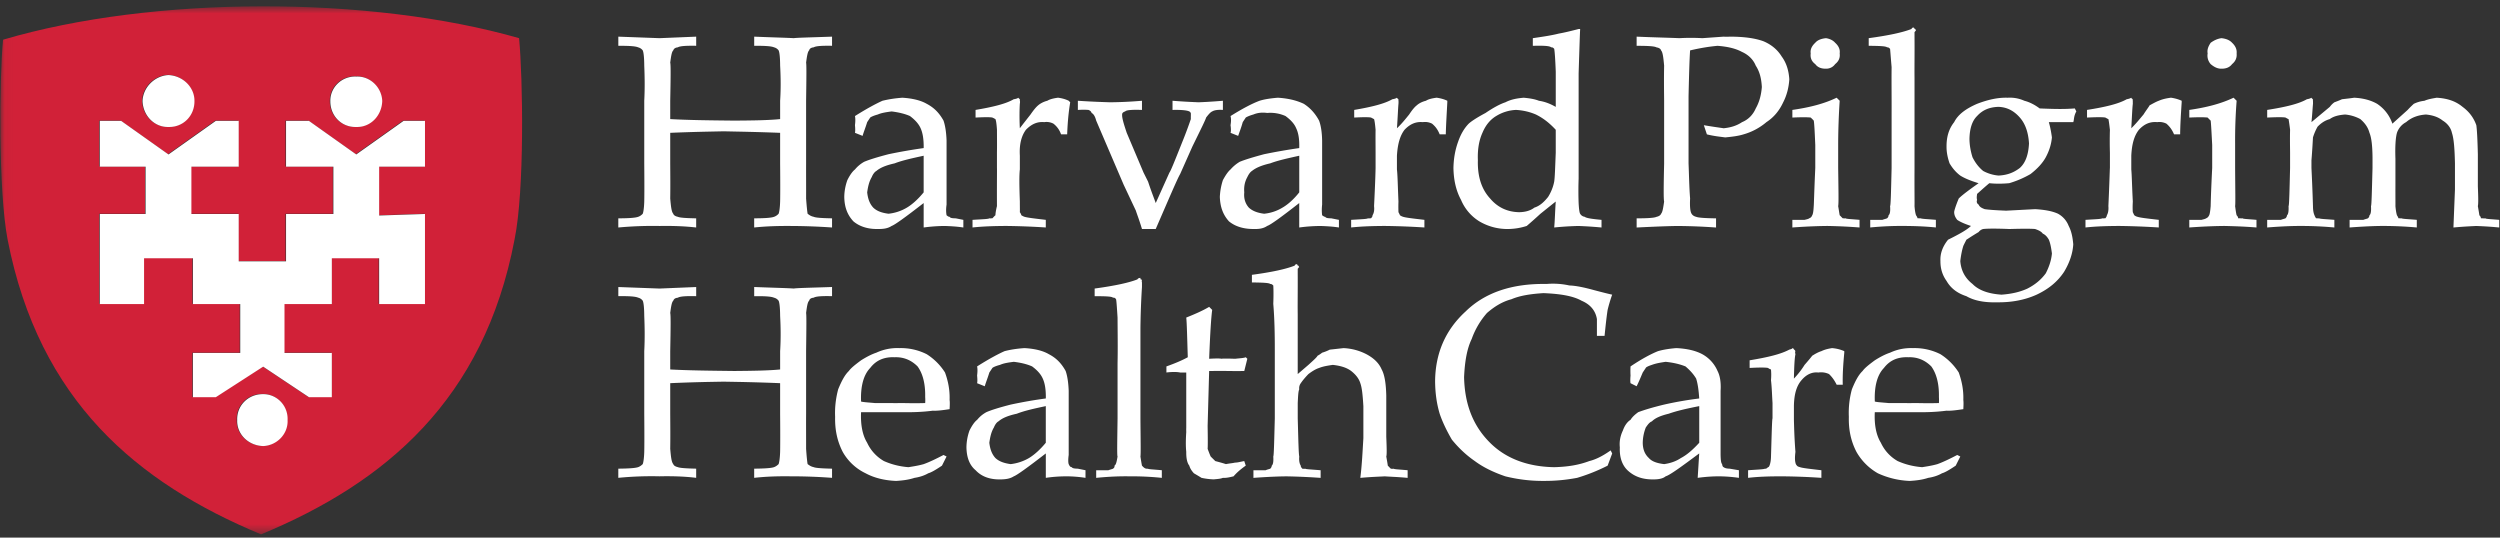 <svg width="279" height="60" viewBox="0 0 279 60" xmlns="http://www.w3.org/2000/svg" xmlns:xlink="http://www.w3.org/1999/xlink"><rect x="0" y="0" width="279" height="60" fill="#333333" stroke="none"/><title>HPHC_186_C</title><defs><path id="a" d="M.043.682h278.872v58.91H.043V.68z"/></defs><g fill="none" fill-rule="evenodd"><g><mask id="b" fill="#fff"><use xlink:href="#a"/></mask><path d="M26.58 13.46v5.112h-5.282v5.28h5.282v5.283h5.28v-5.282h5.283v-5.28H31.86V13.46h2.557l5.282 3.75 5.28-3.75h2.386v5.112h-5.11v5.452l5.11-.17v10.053h-5.11v-5.112h-5.283v5.112H31.69v5.45h5.283V44.3h-2.556l-5.11-3.408-5.283 3.407h-2.556v-4.942h5.282v-5.45h-5.282v-5.113h-5.452v5.112h-4.94V23.853h5.11v-5.28h-5.11V13.46h2.384l5.282 3.75 5.282-3.75h2.556zm10.222-2.215c-.018-1.512 1.27-2.8 2.897-2.726 1.554-.076 2.843 1.213 2.895 2.725-.052 1.67-1.34 2.958-2.896 2.897-1.627.06-2.916-1.228-2.898-2.897zm-20.957 0C15.9 9.72 17.19 8.432 18.742 8.35c1.63.082 2.918 1.37 2.896 2.895.022 1.656-1.267 2.946-2.896 2.897-1.552.05-2.84-1.24-2.897-2.897zm10.564 35.61c-.06-1.624 1.23-2.914 2.896-2.897 1.513-.017 2.802 1.273 2.726 2.897.076 1.556-1.213 2.845-2.726 2.896-1.667-.05-2.956-1.34-2.897-2.895zm2.725 12.78C15.283 53.87 4.362 44.728.852 26.75-.19 21.33-.082 8.79.342 4.43 17.05-.507 41.32-.507 57.93 4.26c.425 4.456.625 16.972-.51 22.49-3.415 17.88-14.392 27.12-28.285 32.884z" fill="#D12138" mask="url(#b)"/></g><path d="M69.005 5.11V4.09l4.6.17 4.09-.17v1.02c-1.098-.02-1.815.023-2.046.172-.277.03-.44.135-.512.34-.17.154-.243.63-.34 1.364.067.237.052 1.64 0 4.26v2.044c1.962.113 4.35.142 7.156.17 2.166-.013 3.882-.042 5.11-.17v-2.045c.086-1.32.07-2.634 0-3.92-.004-.968-.078-1.52-.17-1.702a.902.902 0 0 0-.51-.34c-.31-.135-1.026-.18-2.215-.172V4.09c2.128.09 3.59.118 4.428.17.268-.052 1.716-.08 4.26-.17v1.02c-1.096-.02-1.813.023-2.045.172-.29.03-.455.135-.51.34-.168.154-.243.63-.34 1.364.052.237.038 1.64 0 4.26v6.985c-.007 1.293.008 2.606 0 3.92.067.925.127 1.478.17 1.703.196.147.375.282.68.34.217.106.934.15 2.045.172v1.022a69.356 69.356 0 0 0-4.6-.17c-1.348-.008-2.69.022-4.09.17v-1.022c1.175-.006 1.892-.05 2.216-.17.183-.06.362-.18.51-.342.077-.18.15-.658.17-1.363.01-.28.026-1.684 0-4.26v-3.407c-2.69-.106-4.795-.136-6.303-.17-1.522.034-3.522.064-5.962.17v3.408c.007 1.293.022 2.606 0 3.92.082.925.142 1.478.34 1.703.04.147.22.282.51.34.217.106.934.15 2.046.172v1.022c-1.26-.148-2.635-.193-4.09-.17a41.7 41.7 0 0 0-4.6.17v-1.022c1.16-.006 1.875-.05 2.216-.17.182-.06.362-.18.51-.342.075-.18.15-.658.17-1.363.01-.28.024-1.684 0-4.26v-6.985c.07-1.32.054-2.634 0-3.92-.005-.968-.08-1.52-.17-1.702a.91.91 0 0 0-.51-.34c-.31-.135-1.027-.18-2.215-.172M103.08 17.38c-1.27.277-2.374.516-3.236.85-.974.218-1.615.486-2.045.853-.183.096-.378.35-.512.68-.298.506-.418 1.058-.51 1.705.077.697.27 1.264.68 1.704.412.396.98.59 1.704.68a5.007 5.007 0 0 0 2.045-.68c.59-.35 1.23-.918 1.874-1.704v-4.09zm-6.814-2.216l-.852-.34c.038-.153.038-.466 0-.853.053-.432.053-.76 0-1.02 1.292-.816 2.322-1.368 3.067-1.705.69-.17 1.375-.275 2.216-.34 1.07.065 2.025.274 2.726.68.852.445 1.42 1.057 1.874 1.875.187.54.306 1.3.34 2.215v7.156c-.08.558-.05.902 0 1.194.1.066.19.17.34.17.074.135.283.165.683.17l.85.17v.853c-.76-.118-1.475-.148-2.044-.17a18.12 18.12 0 0 0-2.385.17V22.66c-2.016 1.565-3.21 2.43-3.577 2.556-.394.262-.872.352-1.534.34-1.115.027-2.055-.287-2.727-.85-.672-.72-1-1.57-1.022-2.727.008-.606.113-1.233.342-1.875.248-.493.532-.94.852-1.193a3.623 3.623 0 0 1 1.022-.852c.554-.24 1.48-.523 2.726-.85a58.128 58.128 0 0 1 3.92-.683c.012-.93-.092-1.66-.342-2.215-.228-.506-.63-.94-1.193-1.363-.572-.25-1.26-.413-2.044-.512-.618.084-1.125.16-1.534.34-.488.133-.757.267-.852.34l-.34.513c-.206.67-.4 1.13-.512 1.534zM108.533 25.387v-.852c1.19-.072 1.788-.087 1.874-.17.183.024.303-.02.34 0 .142-.14.2-.23.342-.34.007-.248.067-.606.17-1.023-.013-2.732.017-4.12 0-4.26v-1.704c.017-.843.002-1.693.002-2.556-.045-.644-.09-.988-.173-1.192-.052-.02-.157-.094-.342-.17-.143-.044-.784-.06-1.874 0v-.853c1.94-.325 3.403-.683 4.26-1.192.277-.043.41-.088.51-.17.035.067.08.082.17.17 0 .016.014.09 0 .17.03.085.03.16 0 .34-.03.52-.06 1.46 0 2.727.373-.49.775-.997 1.194-1.533.343-.495.612-.823.852-1.024.237-.202.58-.396 1.022-.51.334-.2.737-.274 1.193-.342.38.053.783.142 1.192.34l.17.172c-.22 1.332-.295 2.496-.34 3.578h-.682a2.524 2.524 0 0 0-.852-1.193 1.655 1.655 0 0 0-1.022-.17c-.8-.076-1.443.238-2.044.852-.488.654-.757 1.594-.68 2.897v1.532c-.077.627-.062 1.82 0 3.578 0 .6.012.99 0 1.193.102.138.147.258.17.34.112.068.216.127.34.17.34.106 1.145.196 2.385.342v.852a82.233 82.233 0 0 0-4.428-.17c-1.244.007-2.468.037-3.75.17M127.445 25.557c-.33-1.094-.6-1.765-.68-2.044l-1.364-2.897-3.066-7.156c-.115-.444-.28-.742-.51-.852-.053-.19-.202-.278-.342-.34-.173-.013-.532-.042-1.193 0v-1.023c1.69.115 2.885.145 3.577.17.92-.01 2.054-.04 3.578-.17v1.022c-1.137-.04-1.764.018-1.874.17-.26.073-.35.222-.34.342-.026.37.168 1.013.512 2.043l1.874 4.43.51 1.022c.406 1.234.734 2.024.853 2.386l1.532-3.407c.125-.133.572-1.25 1.363-3.237.507-1.238.82-2.133 1.023-2.726-.008-.214.007-.363 0-.51a.312.312 0 0 0-.17-.342c-.24-.123-.868-.197-1.875-.17v-1.023c1.44.115 2.38.145 2.897.17.26-.01 1.2-.04 2.726-.17v1.022c-.572-.04-.974.033-1.193.17-.2.087-.393.31-.68.682-.057.24-.594 1.315-1.535 3.237l-1.363 3.067c-.307.518-1.16 2.533-2.726 6.133h-1.535M144.995 17.38c-1.252.278-2.356.516-3.237.85-.955.22-1.596.488-2.045.853-.164.097-.358.35-.51.68-.28.507-.4 1.06-.342 1.705-.072.697.122 1.264.512 1.704.43.396.998.59 1.704.68a4.833 4.833 0 0 0 2.045-.68c.608-.35 1.25-.917 1.875-1.704v-4.09zm-6.815-2.216l-.852-.34c.057-.15.057-.464 0-.853.072-.43.072-.76 0-1.02 1.31-.814 2.34-1.366 3.237-1.705.537-.17 1.223-.273 2.044-.34 1.088.067 2.043.276 2.896.68.7.447 1.266 1.06 1.704 1.875.204.542.323 1.303.34 2.215v7.156c-.06.56-.03.902 0 1.194.118.067.207.17.34.17.09.135.3.165.682.17l.853.17v.853c-.74-.118-1.458-.148-2.045-.17-.637.007-1.428.037-2.385.17V22.66c-2 1.565-3.192 2.43-3.578 2.556-.376.262-.853.352-1.364.34-1.265.027-2.205-.287-2.896-.85-.652-.72-.98-1.57-1.022-2.727.026-.606.13-1.232.34-1.875.268-.492.552-.94.853-1.193a4.275 4.275 0 0 1 1.022-.852c.572-.238 1.498-.52 2.726-.85a64.603 64.603 0 0 1 3.92-.683c.03-.93-.074-1.66-.342-2.215-.21-.504-.613-.937-1.193-1.363a4.124 4.124 0 0 0-2.043-.342c-.6-.084-1.107-.01-1.534.17-.468.134-.737.268-.852.34l-.34.513c-.185.67-.38 1.133-.51 1.534zM150.788 25.387v-.852c1.175-.072 1.77-.087 1.874-.17.165.024.284-.02.34 0 .124-.14.183-.23.17-.34.163-.248.223-.606.172-1.023.14-2.732.17-4.12.17-4.26v-1.704c0-.843-.015-1.693 0-2.556-.06-.644-.104-.988-.17-1.192-.07-.02-.173-.094-.34-.17-.162-.044-.803-.06-1.875 0v-.853c1.92-.325 3.383-.683 4.258-1.192.26-.043.395-.088.51-.17.02.067.064.082.172.17-.02.016-.004.09 0 .17.01.085.01.16 0 .34-.05.52-.078 1.46-.17 2.727.524-.49.927-.997 1.362-1.533.326-.495.594-.823.852-1.024.22-.202.565-.396 1.022-.51.317-.2.72-.274 1.193-.342.363.053.765.142 1.192.34v.172c-.068 1.332-.144 2.496-.17 3.578h-.683c-.217-.544-.485-.888-.852-1.193a1.705 1.705 0 0 0-1.022-.17c-.82-.076-1.46.238-2.045.852-.505.654-.773 1.594-.85 2.897v1.532c.077.627.092 1.82.17 3.578-.02.6-.004.99 0 1.193.086.138.13.258.17.34.094.068.2.127.34.17.322.106 1.127.196 2.386.342v.852a83.547 83.547 0 0 0-4.43-.17c-1.26.007-2.484.037-3.748.17M173.62 14.482c-.724-.78-1.426-1.316-2.217-1.703-.7-.3-1.418-.465-2.215-.513a4.633 4.633 0 0 0-2.214.682c-.66.395-1.182 1.022-1.533 1.873-.38.835-.558 1.85-.51 3.067-.048 1.798.4 3.215 1.363 4.26.842 1 1.932 1.507 3.237 1.533.634-.01 1.23-.145 1.704-.51.587-.187 1.05-.59 1.533-1.194.308-.486.56-1.083.68-1.705.075-.468.105-1.542.173-3.237v-2.556zm-2.557-9.37V4.26c1.146-.168 2.072-.302 2.897-.512.697-.12 1.443-.313 2.215-.51h.17c-.046.914-.092 2.54-.17 4.94v11.757a37.83 37.83 0 0 0 0 2.726c.034.655.093 1.087.17 1.193a.683.683 0 0 0 .51.34c.175.15.787.24 1.875.342v.852c-1.253-.118-2.103-.148-2.555-.17a34.43 34.43 0 0 0-2.727.17c.074-.744.09-1.67.172-2.897-.44.347-.978.78-1.705 1.363a54.86 54.86 0 0 1-1.533 1.363 7.044 7.044 0 0 1-2.045.34 6.147 6.147 0 0 1-3.236-.85 5.147 5.147 0 0 1-2.044-2.386c-.577-1.065-.83-2.26-.853-3.578.022-.995.17-1.935.512-2.897.286-.83.674-1.515 1.192-2.044.244-.23.855-.65 1.874-1.192.892-.606 1.654-1.01 2.216-1.192.63-.325 1.274-.444 2.045-.512.558.053 1.17.128 1.705.34.66.1 1.24.325 1.875.683v-3.92c-.054-1.408-.113-2.243-.172-2.555-.09-.106-.164-.18-.34-.17-.137-.16-.823-.205-2.045-.17zM69.005 33.054v-1.022l4.6.17 4.09-.17v1.022c-1.1-.028-1.816.017-2.046.17-.278.027-.443.13-.512.34-.17.15-.244.627-.34 1.364.066.232.05 1.636 0 4.26v2.044c1.962.108 4.35.137 7.156.17 2.163-.018 3.88-.048 5.11-.17v-2.044c.083-1.326.068-2.64 0-3.92-.007-.972-.08-1.525-.17-1.703a.87.87 0 0 0-.51-.34c-.312-.14-1.028-.184-2.215-.17V32.03c2.126.084 3.59.114 4.428.17.265-.056 1.713-.086 4.26-.17v1.022c-1.1-.028-1.816.017-2.045.17-.293.027-.457.13-.51.34-.172.15-.246.627-.34 1.364.05.232.034 1.636 0 4.26v6.985c-.01 1.286.004 2.6 0 3.92.064.917.123 1.47.17 1.703.193.14.372.275.68.34.214.098.93.143 2.045.17v1.023a60.163 60.163 0 0 0-4.6-.17c-1.35-.017-2.693.013-4.09.17v-1.023c1.173-.013 1.89-.057 2.216-.17.18-.066.36-.187.51-.34.074-.19.148-.668.17-1.364.008-.288.023-1.692 0-4.26v-3.407c-2.693-.113-4.797-.143-6.303-.17-1.523.027-3.523.057-5.962.17v3.407c.007 1.286.022 2.6 0 3.92.08.917.14 1.47.34 1.703.04.14.218.275.51.34.216.098.932.143 2.046.17v1.023c-1.263-.157-2.636-.2-4.09-.17a38.04 38.04 0 0 0-4.6.17v-1.023c1.16-.013 1.875-.057 2.216-.17.182-.066.36-.187.51-.34.075-.19.15-.668.17-1.364.01-.288.024-1.692 0-4.26v-6.985c.07-1.326.054-2.64 0-3.92-.006-.972-.08-1.525-.17-1.703a.86.86 0 0 0-.51-.34c-.31-.14-1.027-.184-2.215-.17M96.095 44.81c.188.066.71.096 1.534.17 1.444 0 2.46.016 3.066 0 1.274.03 2.14.016 2.555 0a4.527 4.527 0 0 0 0-.68c.033-1.483-.28-2.633-.85-3.408-.7-.702-1.55-1.06-2.556-1.023-1.187-.053-2.083.35-2.726 1.192-.745.77-1.088 2.038-1.023 3.748zm9.542 6.135l-.512 1.02c-.708.478-1.2.762-1.533.853-.46.267-.995.43-1.533.51-.672.22-1.3.294-2.046.343-1.238-.048-2.417-.317-3.408-.852a5.788 5.788 0 0 1-2.555-2.385c-.602-1.17-.885-2.438-.85-3.92-.05-1.128.1-2.16.34-3.066.386-.944.744-1.615 1.192-2.044.238-.332.686-.69 1.363-1.193.532-.334 1.13-.662 1.704-.852a5.54 5.54 0 0 1 2.555-.51 6.406 6.406 0 0 1 3.067.68 6.57 6.57 0 0 1 2.044 2.045c.34.946.548 1.93.51 3.067.038.25.023.58 0 1.022-.738.11-1.38.2-1.873.17-1.148.15-2.223.18-3.237.17h-4.77c-.066 1.44.172 2.59.68 3.41a4.553 4.553 0 0 0 1.875 2.043c.887.39 1.752.6 2.727.682.518-.082 1.115-.172 1.704-.34.62-.22 1.367-.58 2.216-1.023l.34.17zM116.71 45.322c-1.268.27-2.373.51-3.236.85-.972.212-1.614.48-2.044.853-.182.09-.376.345-.512.682-.297.497-.416 1.05-.51 1.704.08.69.273 1.257.68 1.705.414.388.98.582 1.705.68a5.237 5.237 0 0 0 2.044-.68c.59-.358 1.232-.926 1.874-1.704v-4.088zm-6.814-2.215l-.852-.34c.04-.16.04-.473 0-.853.055-.44.055-.77 0-1.022 1.294-.82 2.324-1.373 3.067-1.704.69-.177 1.377-.28 2.216-.34 1.07.06 2.026.268 2.726.68.852.44 1.42 1.05 1.874 1.875.187.533.306 1.295.34 2.215v7.156c-.078.55-.05.893 0 1.022.1.23.19.334.342.34.072.128.28.158.68.17l.853.172v.85a14.568 14.568 0 0 0-2.043-.17c-.655 0-1.446.03-2.386.17v-2.725c-2.015 1.557-3.208 2.422-3.577 2.556-.392.253-.87.343-1.533.343-1.113.015-2.053-.3-2.726-1.025-.67-.558-1-1.408-1.022-2.556.008-.613.112-1.24.34-1.874.25-.5.534-.947.852-1.193.34-.412.667-.65 1.023-.852.554-.246 1.48-.53 2.726-.85 1.366-.292 2.65-.515 3.918-.683.016-.937-.09-1.668-.34-2.215-.226-.513-.63-.946-1.192-1.363-.572-.254-1.26-.418-2.045-.512-.616.08-1.124.154-1.533.34-.486.127-.755.26-.852.342l-.34.51c-.204.663-.398 1.126-.512 1.535zM122.334 53.33v-.852h1.363c.21-.08.374-.11.51-.17.103-.074.193-.148.172-.342.184-.12.244-.463.34-1.02-.067-.085-.037-1.502 0-4.26V40.55c.038-1.702.008-3.42 0-5.11-.082-1.28-.126-1.936-.17-2.045-.09-.13-.165-.19-.342-.17-.092-.14-.78-.17-2.044-.17v-.853c2.28-.31 3.833-.653 4.77-1.022.077-.124.167-.153.34-.17-.024.017.02.032 0 .17.11-.048.125.012.17.17-.03-.01-.03.08 0 .17v.512a86.784 86.784 0 0 0-.17 4.6v10.053c.02 2.594.05 3.982 0 4.26.066.44.125.796.17 1.02.104.106.164.18.172.172.156.142.276.187.51.17-.01.062.542.076 1.534.17v.852a32.45 32.45 0 0 0-3.578-.17c-.906-.017-2.19.013-3.748.17M130.172 41.573v-.68c.924-.33 1.715-.658 2.385-1.024-.073-2.307-.103-3.814-.17-4.43 1.037-.414 1.873-.787 2.555-1.193l.34.34c-.112.768-.23 2.588-.34 5.453.766-.044 1.243-.044 1.363 0 .134-.03.64-.03 1.534 0 .554-.06.942-.073 1.19-.17l.172.17-.34 1.363a42.4 42.4 0 0 1-1.705 0c-.57-.004-1.3-.004-2.215 0l-.17 6.133c.025 1.43.025 2.31 0 2.556.13.336.22.59.34.853.163.17.342.333.512.51.277.078.65.167 1.192.34.414-.083.742-.098 1.023-.17.225.01.54-.077 1.02-.17l.17.51c-.532.374-.98.747-1.362 1.194-.438.103-.78.193-1.192.17-.26.113-.634.128-1.023.17a7.832 7.832 0 0 1-1.363-.17c-.248-.157-.53-.32-.852-.512-.202-.226-.41-.494-.51-.852-.244-.314-.35-.822-.34-1.533-.068-.677-.053-1.407 0-2.215a6.13 6.13 0 0 1 0-.51v-6.135h-.683c-.415-.084-.967-.07-1.533 0M139.883 53.33v-.852h1.363c.173-.08.337-.11.512-.17.064-.074.154-.148.17-.342.148-.12.207-.463.17-1.02.067-.085.097-1.502.17-4.26v-7.67c0-1.69-.028-3.408-.17-5.11.05-1.267.007-1.924 0-2.045-.127-.117-.2-.177-.34-.17-.13-.126-.818-.156-2.045-.17v-.85c2.243-.3 3.795-.643 4.77-1.024.04-.112.13-.142.17-.17.11.028.154.043.17.17.074-.037.088.022.172.17-.068 0-.068.092-.17.17v.512c.012 1.827-.018 3.335 0 4.6v6.646c.072-.062.46-.39 1.193-1.023.566-.515.938-.844 1.02-1.02.23-.122.38-.24.513-.342a4.81 4.81 0 0 0 .852-.34c.494-.052.987-.11 1.534-.17a6.14 6.14 0 0 1 2.556.68c.822.44 1.39.976 1.703 1.704.328.6.477 1.57.512 2.897v4.6c.054 1.325.07 2.042 0 2.215.084.468.144.81.17 1.02.11.106.167.18.34.342-.008-.013.11.032.34 0-.006.062.503.076 1.534.17v.852c-1.18-.11-2-.127-2.553-.17-.403.03-1.297.043-2.727.17.19-1.53.25-2.962.34-4.43v-3.578c-.075-1.206-.15-2.027-.34-2.556-.153-.5-.496-.95-1.022-1.363-.52-.392-1.206-.586-2.045-.682-.578.083-1.056.157-1.533.342-.39.128-.775.366-1.192.682-.316.327-.615.67-.853 1.022a.92.92 0 0 0-.17.68c-.114.236-.13.744-.17 1.535v1.705c.072 2.594.102 3.982.17 4.26-.04.44.02.796.17 1.02-.015.106.045.18.17.342.038-.013.157.032.34 0 .043.062.594.076 1.705.17v.852a73.335 73.335 0 0 0-3.75-.17c-.57 0-1.838.03-3.747.17M179.922 50.603l-.51 1.363a20.265 20.265 0 0 1-3.408 1.363c-1.17.217-2.38.352-3.748.34-1.497.012-2.93-.182-4.26-.51-1.312-.448-2.46-1-3.407-1.705-1.055-.728-1.86-1.535-2.557-2.385-.557-.955-1.034-1.925-1.364-2.897-.33-1.118-.493-2.266-.51-3.578.017-3.12 1.122-5.748 3.406-7.837 2.134-2.09 5.147-3.134 9.03-3.067a8.446 8.446 0 0 1 2.556.17c.696.018 1.635.212 2.727.513 1.117.296 1.788.46 2.042.51a16.97 16.97 0 0 0-.51 1.705c-.116.752-.22 1.722-.34 2.896h-.853V35.61c-.148-.898-.686-1.613-1.705-2.045-.95-.54-2.384-.777-4.26-.852-1.422.09-2.616.27-3.577.682-1.024.273-1.89.81-2.726 1.533a8.884 8.884 0 0 0-1.704 2.897c-.533 1.097-.772 2.514-.852 4.26.065 3 .975 5.418 2.897 7.326 1.765 1.764 4.197 2.675 7.155 2.727 1.43-.037 2.683-.217 3.92-.682.733-.177 1.524-.58 2.385-1.192l.17.34M189.635 45.322c-1.344.27-2.45.51-3.41.85-.875.212-1.516.48-1.872.853-.257.09-.45.345-.682.682a4.862 4.862 0 0 0-.34 1.704c.006.69.2 1.257.682 1.705.338.388.905.582 1.704.68.59-.083 1.246-.262 1.874-.68.685-.358 1.327-.926 2.045-1.704v-4.088zm-6.987-2.215l-.68-.34c-.035-.16-.035-.473 0-.853a8.91 8.91 0 0 1 0-1.022c1.22-.82 2.247-1.373 3.067-1.704.614-.177 1.3-.28 2.044-.34 1.165.06 2.12.268 2.896.68a3.864 3.864 0 0 1 1.703 1.875c.28.533.4 1.295.34 2.215v7.156c.016.55.046.893.17 1.022.025.23.115.334.17.34.17.128.378.158.682.17l1.023.172v.85a16.605 16.605 0 0 0-2.215-.17c-.56 0-1.35.03-2.386.17l.17-2.725c-2.09 1.557-3.284 2.422-3.748 2.556-.297.253-.774.343-1.363.343-1.187.015-2.127-.3-2.896-1.025-.574-.558-.903-1.408-.852-2.556-.066-.613.038-1.24.34-1.874.176-.5.46-.947.852-1.193.263-.412.592-.65.853-.852.65-.246 1.575-.53 2.896-.85 1.29-.292 2.575-.515 3.92-.683-.062-.937-.167-1.668-.342-2.215-.302-.513-.705-.946-1.193-1.363-.645-.254-1.332-.418-2.214-.512-.52.08-1.028.154-1.533.34-.39.127-.66.26-.682.342l-.34.51c-.278.663-.472 1.126-.682 1.535zM195.087 53.33v-.852c1.116-.08 1.713-.095 1.874-.17.11.016.228-.03.342-.17.065.022.125-.067.17-.172.105-.254.164-.613.17-1.02.085-2.742.114-4.13.17-4.26V44.98c-.056-.85-.07-1.7-.17-2.554.054-.654.01-.998 0-1.194-.125-.027-.23-.1-.34-.17-.218-.05-.86-.066-2.045 0v-.852c2.036-.334 3.498-.69 4.43-1.193.202-.05.337-.095.34-.17.13.06.176.075.17.17.096.01.11.083.172.17-.048.078-.048.153 0 .342-.108.51-.137 1.45-.172 2.725a9.434 9.434 0 0 0 1.193-1.534c.44-.5.708-.828.853-1.02.333-.21.676-.405 1.022-.512.43-.207.833-.28 1.193-.34.476.044.88.133 1.363.34v.17c-.125 1.325-.2 2.488-.17 3.577h-.68c-.275-.55-.543-.893-.853-1.19a2.085 2.085 0 0 0-1.192-.172c-.708-.084-1.35.23-1.875.853-.563.644-.832 1.585-.852 2.896v1.533c.02.618.035 1.812.17 3.578-.075.592-.06.98 0 1.193a.62.62 0 0 0 .17.34c.038.06.143.12.342.17.263.098 1.07.188 2.385.342v.85a71.68 71.68 0 0 0-4.43-.17c-1.318 0-2.542.03-3.748.17M209.23 44.81c.184.066.706.096 1.532.17 1.443 0 2.458.016 3.067 0 1.27.03 2.136.016 2.555 0a5.716 5.716 0 0 0 0-.68c.03-1.483-.286-2.633-.852-3.408-.702-.702-1.552-1.06-2.556-1.023-1.19-.053-2.085.35-2.726 1.192-.747.77-1.09 2.038-1.02 3.748zm9.54 6.135l-.512 1.02c-.71.478-1.202.762-1.533.853-.46.267-.998.43-1.533.51-.674.22-1.3.294-2.045.343a9.265 9.265 0 0 1-3.578-.852 6.368 6.368 0 0 1-2.386-2.385c-.606-1.17-.89-2.438-.852-3.92a9.994 9.994 0 0 1 .34-3.066c.384-.944.742-1.615 1.194-2.044.235-.332.683-.69 1.363-1.193.528-.334 1.125-.662 1.703-.852.81-.377 1.66-.54 2.555-.51a6.42 6.42 0 0 1 3.067.68 6.64 6.64 0 0 1 2.045 2.045c.336.946.545 1.93.51 3.067.035.25.02.58 0 1.022-.74.11-1.384.2-1.873.17-1.152.15-2.226.18-3.238.17h-4.77c-.07 1.44.17 2.59.68 3.41a4.528 4.528 0 0 0 1.874 2.043c.884.39 1.75.6 2.727.682.516-.082 1.114-.172 1.705-.34.617-.22 1.362-.58 2.214-1.023l.34.17zM182.648 5.11V4.09c2.085.09 3.666.12 4.772.17a22.56 22.56 0 0 1 2.556 0l2.385-.17c.193.017.433.017.682 0 1.556 0 2.795.166 3.75.51.85.357 1.553.91 2.043 1.704.54.728.792 1.594.852 2.556-.06.888-.268 1.754-.682 2.556-.437.944-1.048 1.676-1.873 2.215a6.802 6.802 0 0 1-2.556 1.364c-.545.172-1.216.262-2.045.34-.558-.078-1.245-.138-2.044-.34l-.34-1.023c.96.166 1.646.255 2.215.342.7-.072 1.402-.25 2.045-.68.7-.287 1.224-.824 1.534-1.535.434-.767.613-1.572.68-2.385-.052-.934-.23-1.695-.68-2.386-.282-.697-.835-1.22-1.535-1.533-.777-.417-1.672-.596-2.726-.682-.947.087-1.963.25-3.067.513-.074 1.126-.118 2.767-.172 5.11v7.498c.055 1.294.07 2.607.173 3.92-.044.925.016 1.478.17 1.703.084.148.263.282.51.34.26.106.977.15 2.216.172v1.022a65.293 65.293 0 0 0-4.09-.17c-.344-.008-1.896.022-4.772.17v-1.022c1.25-.006 1.966-.05 2.216-.17.273-.06.452-.18.51-.342.166-.18.24-.658.342-1.363-.072-.28-.057-1.683 0-4.26v-6.985c-.013-1.317-.028-2.63 0-3.92-.087-.965-.162-1.516-.34-1.702-.045-.173-.224-.292-.512-.34-.22-.13-.936-.176-2.216-.172M200.028 13.12v-.853c1.954-.28 3.565-.698 4.94-1.363l.342.34a78.036 78.036 0 0 0-.17 4.772v2.726c.035 2.603.065 3.99 0 4.26.08.447.125.805.17 1.022.12.11.18.186.34.34 0-.02.123.025.34 0 .006.07.557.084 1.534.17v.853a59.665 59.665 0 0 0-3.578-.17c-.77.007-2.07.037-3.918.17v-.852h1.363c.293-.072.442-.102.512-.17.17-.066.26-.14.34-.34.083-.114.142-.457.17-1.023.018-.076.047-1.493.172-4.26v-2.556c-.065-1.527-.11-2.41-.17-2.726a4.815 4.815 0 0 0-.34-.34c-.182-.028-.838-.06-2.046 0zm3.748-8.86c.385.056.772.22 1.023.51.405.367.57.755.51 1.193.06.487-.105.875-.51 1.193-.252.354-.64.518-1.024.51-.54.008-.93-.156-1.192-.51-.408-.303-.572-.69-.51-1.193-.062-.423.102-.81.51-1.192.248-.29.636-.454 1.192-.51zM208.718 25.387v-.852h1.363c.18-.072.344-.102.512-.17.07-.066.16-.14.17-.34.155-.114.215-.457.17-1.023.074-.076.104-1.493.17-4.26v-6.134c.01-1.696-.02-3.412 0-5.11-.11-1.272-.155-1.93-.17-2.046-.12-.12-.195-.18-.34-.17-.123-.13-.81-.16-2.045-.17V4.26c2.25-.302 3.803-.646 4.77-1.023.047-.115.136-.145.17-.17.116.025.16.04.172.17.077-.04.092.02.17.17-.063 0-.063.088-.17.17v.512c.017 1.823-.013 3.33 0 4.6V18.74c-.013 2.603.017 3.99 0 4.26.033.447.092.805.17 1.022.07.11.13.186.17.34.125-.02.245.025.34 0 .13.07.68.084 1.703.17v.853c-1.32-.133-2.5-.163-3.578-.17-.937-.008-2.22.022-3.747.17M232.74 25.387v-.852c1.16-.072 1.756-.087 1.876-.17.148.024.267-.02.34 0 .107-.14.166-.23.17-.34.145-.248.205-.606.17-1.023.125-2.732.154-4.12.17-4.26v-1.704a44.455 44.455 0 0 1 0-2.556c-.075-.644-.12-.988-.17-1.192-.085-.02-.188-.094-.34-.17-.177-.044-.818-.06-2.044 0v-.853c2.076-.325 3.538-.683 4.43-1.192.242-.043.378-.088.51-.17 0 .067.046.082.17.17-.034.016-.02.09 0 .17-.004.085-.004.16 0 .34-.064.52-.094 1.46-.17 2.727.508-.49.912-.997 1.364-1.533.31-.495.577-.823.68-1.024.374-.202.718-.396 1.024-.51.47-.2.874-.274 1.362-.342.348.053.75.142 1.193.34v.172c-.085 1.332-.16 2.496-.17 3.578h-.68c-.234-.544-.503-.888-.853-1.193a1.76 1.76 0 0 0-1.023-.17c-.838-.076-1.48.238-2.045.852-.523.654-.792 1.594-.852 2.897v1.532c.06.627.075 1.82.17 3.578-.035.6-.02.99 0 1.193.07.138.113.258.17.34a.854.854 0 0 0 .34.17c.305.106 1.11.196 2.387.342v.852a84.864 84.864 0 0 0-4.43-.17c-1.28.007-2.502.037-3.75.17M244.327 13.12v-.853c1.936-.28 3.548-.698 4.94-1.363l.342.34a56.856 56.856 0 0 0-.17 4.772v2.726c.017 2.603.046 3.99 0 4.26.06.447.106.805.17 1.022.1.11.16.186.17.34.154-.02.274.025.51 0-.012.07.54.084 1.534.17v.853c-1.457-.118-2.666-.148-3.578-.17-.79.007-2.088.037-3.92.17v-.852h1.364c.274-.072.423-.102.512-.17.15-.066.24-.14.34-.34.064-.114.124-.457.17-1.023 0-.076.028-1.493.17-4.26v-2.556c-.08-1.527-.127-2.41-.17-2.726a8.57 8.57 0 0 1-.34-.34c-.2-.028-.855-.06-2.045 0zm3.578-8.86c.537.056.925.22 1.193.51.388.367.553.755.51 1.193.043.487-.122.875-.51 1.193-.268.354-.656.518-1.193.51-.39.008-.776-.156-1.192-.51a1.432 1.432 0 0 1-.34-1.193c-.08-.423.084-.81.34-1.192.4-.29.788-.454 1.192-.51zM253.017 25.387v-.852h1.534c.178-.072.328-.102.51-.17.055-.066.145-.14.172-.34.137-.114.197-.457.17-1.023.072-.076.102-1.493.17-4.26v-1.704c-.008-.843-.023-1.693 0-2.556a20.822 20.822 0 0 0-.17-1.192c-.092-.02-.197-.094-.34-.17-.17-.044-.81-.06-2.045 0v-.853c2.084-.325 3.547-.683 4.43-1.192.25-.043.385-.088.51-.17.01.067.055.082.17.17-.026.016-.01.09 0 .17 0 .085.004.16.004.34-.044.402-.074 1.103-.172 2.046l2.044-1.703c.218-.284.367-.403.512-.51.154-.057.482-.176.85-.342.483-.058.93-.103 1.365-.17.997.052 1.85.276 2.554.68a4.285 4.285 0 0 1 1.704 2.216l1.704-1.533c.348-.384.602-.594.68-.68.325-.152.683-.286 1.194-.342.46-.2.922-.258 1.363-.34 1.17.067 2.11.366 2.896 1.022.75.553 1.243 1.224 1.532 2.044.07.465.13 1.554.17 3.24v3.577c.05 1.244.063 1.945 0 2.215.08.447.138.805.172 1.022.1.11.16.186.17.34.17-.02.29.025.51 0 0 .07.54.084 1.535.17v.853c-1.203-.118-2.055-.148-2.557-.17-.393.022-1.273.052-2.555.17l.17-4.26V18.23c-.038-1.587-.112-2.72-.34-3.407-.116-.538-.474-1.03-1.022-1.363-.54-.43-1.167-.608-1.874-.68-.83.058-1.576.296-2.214.85a2.127 2.127 0 0 0-1.023 1.193c-.146.522-.22 1.492-.17 2.897v3.067c-.006 1.244.01 1.945 0 2.215.04.447.098.805.17 1.022.063.11.123.186.17.34.117-.02.236.025.34 0 .12.07.672.084 1.704.17v.853a41.628 41.628 0 0 0-3.578-.17c-.648-.008-1.946.022-3.92.17v-.852h1.535c.17-.072.335-.102.512-.17.062-.066.152-.14.17-.34.147-.114.206-.457.17-1.023.065-.076.096-1.493.17-4.26V17.55c-.014-1.235-.105-2.16-.34-2.727-.168-.627-.51-1.09-1.022-1.533a4.385 4.385 0 0 0-1.704-.51c-.68.058-1.247.177-1.704.51-.603.174-1.006.487-1.363.852a6.11 6.11 0 0 0-.512 1.192c-.042.727-.086 1.548-.17 2.556v.852c.128 2.603.158 3.99.17 4.26 0 .447.063.805.17 1.022.027.11.087.186.17.34.08-.02.2.025.342 0 .097.07.634.084 1.704.17v.853a39.853 39.853 0 0 0-3.578-.17c-.805-.008-2.088.022-3.92.17M224.222 25.557c-1.527-.064-2.452-.05-2.896 0a.92.92 0 0 0-.51.34c-.853.506-1.27.805-1.364.853-.056.116-.16.31-.34.68-.163.51-.267 1.063-.342 1.705.075.985.477 1.865 1.363 2.556.726.743 1.846 1.1 3.237 1.194 1.086-.078 2.04-.287 2.897-.682.89-.456 1.546-1.023 2.044-1.704.4-.78.623-1.513.684-2.215-.09-.67-.18-1.148-.342-1.533-.167-.287-.362-.54-.68-.682-.16-.232-.472-.38-.853-.51-.277-.035-1.246-.05-2.898 0zm-4.43-10.052c.007.676.126 1.362.34 2.044.324.645.712 1.138 1.194 1.533a4.398 4.398 0 0 0 1.704.51c.933-.04 1.68-.308 2.385-.85.623-.563.95-1.443 1.022-2.727-.07-1.208-.4-2.193-1.022-2.897-.69-.79-1.482-1.163-2.385-1.193-.977.03-1.754.328-2.386 1.022-.547.53-.83 1.395-.852 2.555zm11.757-3.408l.17.34c-.314.55-.236.953-.342 1.194h-2.726c.16.566.266 1.118.342 1.704-.06.683-.255 1.414-.683 2.215-.362.66-.93 1.272-1.702 1.874a10.88 10.88 0 0 1-2.386 1.022c-.572.047-1.32.093-2.215 0-.7.585-1.104.973-1.363 1.192-.024.228-.07.423 0 .682a.39.39 0 0 0 .17.51c.104.26.33.38.682.512.393.062 1.184.122 2.386.17l3.237-.17c1.05.062 1.903.21 2.555.51.51.283.945.73 1.192 1.364.305.576.44 1.247.51 2.045-.056.98-.385 2.01-1.02 3.068-.708 1.075-1.692 1.91-3.068 2.556-1.282.58-2.76.877-4.43.852-1.36.04-2.523-.17-3.408-.682-1.04-.338-1.757-.904-2.215-1.704-.467-.648-.69-1.395-.682-2.215a3.07 3.07 0 0 1 .17-1.192c.134-.39.358-.793.682-1.193 1.213-.6 2.08-1.078 2.556-1.534-.76-.245-1.283-.5-1.534-.68-.228-.296-.332-.535-.34-.853-.008-.115.142-.652.51-1.533.41-.403 1.17-.97 2.215-1.704-.88-.266-1.568-.55-2.045-.852-.493-.37-.867-.817-1.193-1.363-.21-.602-.345-1.23-.34-1.873-.005-1.072.25-1.968.852-2.726.426-.852 1.29-1.494 2.554-2.044 1.2-.464 2.334-.718 3.408-.682a3.903 3.903 0 0 1 1.874.34c.634.16 1.216.49 1.704.853 1.93.084 2.883.08 3.92 0zM26.64 13.49v5.11h-5.28v5.282h5.28v5.282h5.283v-5.282h5.283V18.6h-5.283v-5.11h2.556l5.28 3.747 5.283-3.748h2.386v5.11h-5.114v5.452l5.113-.17v10.052h-5.114v-5.11h-5.28v5.11h-5.283v5.452h5.282v4.942H34.48l-5.112-3.408-5.282 3.408H21.53v-4.942h5.282v-5.452h-5.28v-5.11h-5.454v5.11h-4.94V23.882h5.11V18.6h-5.11v-5.11h2.384l5.282 3.747 5.282-3.748h2.555zm-.168 33.393c-.06-1.624 1.23-2.912 2.896-2.896 1.514-.016 2.802 1.272 2.726 2.896.076 1.557-1.212 2.846-2.726 2.897-1.667-.05-2.956-1.34-2.896-2.897zm10.393-35.61c-.02-1.512 1.27-2.8 2.896-2.726 1.555-.075 2.845 1.214 2.897 2.727-.052 1.668-1.342 2.957-2.896 2.896-1.625.06-2.914-1.228-2.895-2.896zm-20.957 0c.055-1.524 1.344-2.813 2.896-2.896 1.628.083 2.918 1.372 2.896 2.897.022 1.656-1.268 2.945-2.896 2.896-1.552.05-2.84-1.24-2.896-2.896z" fill="#FFF"/></g></svg>